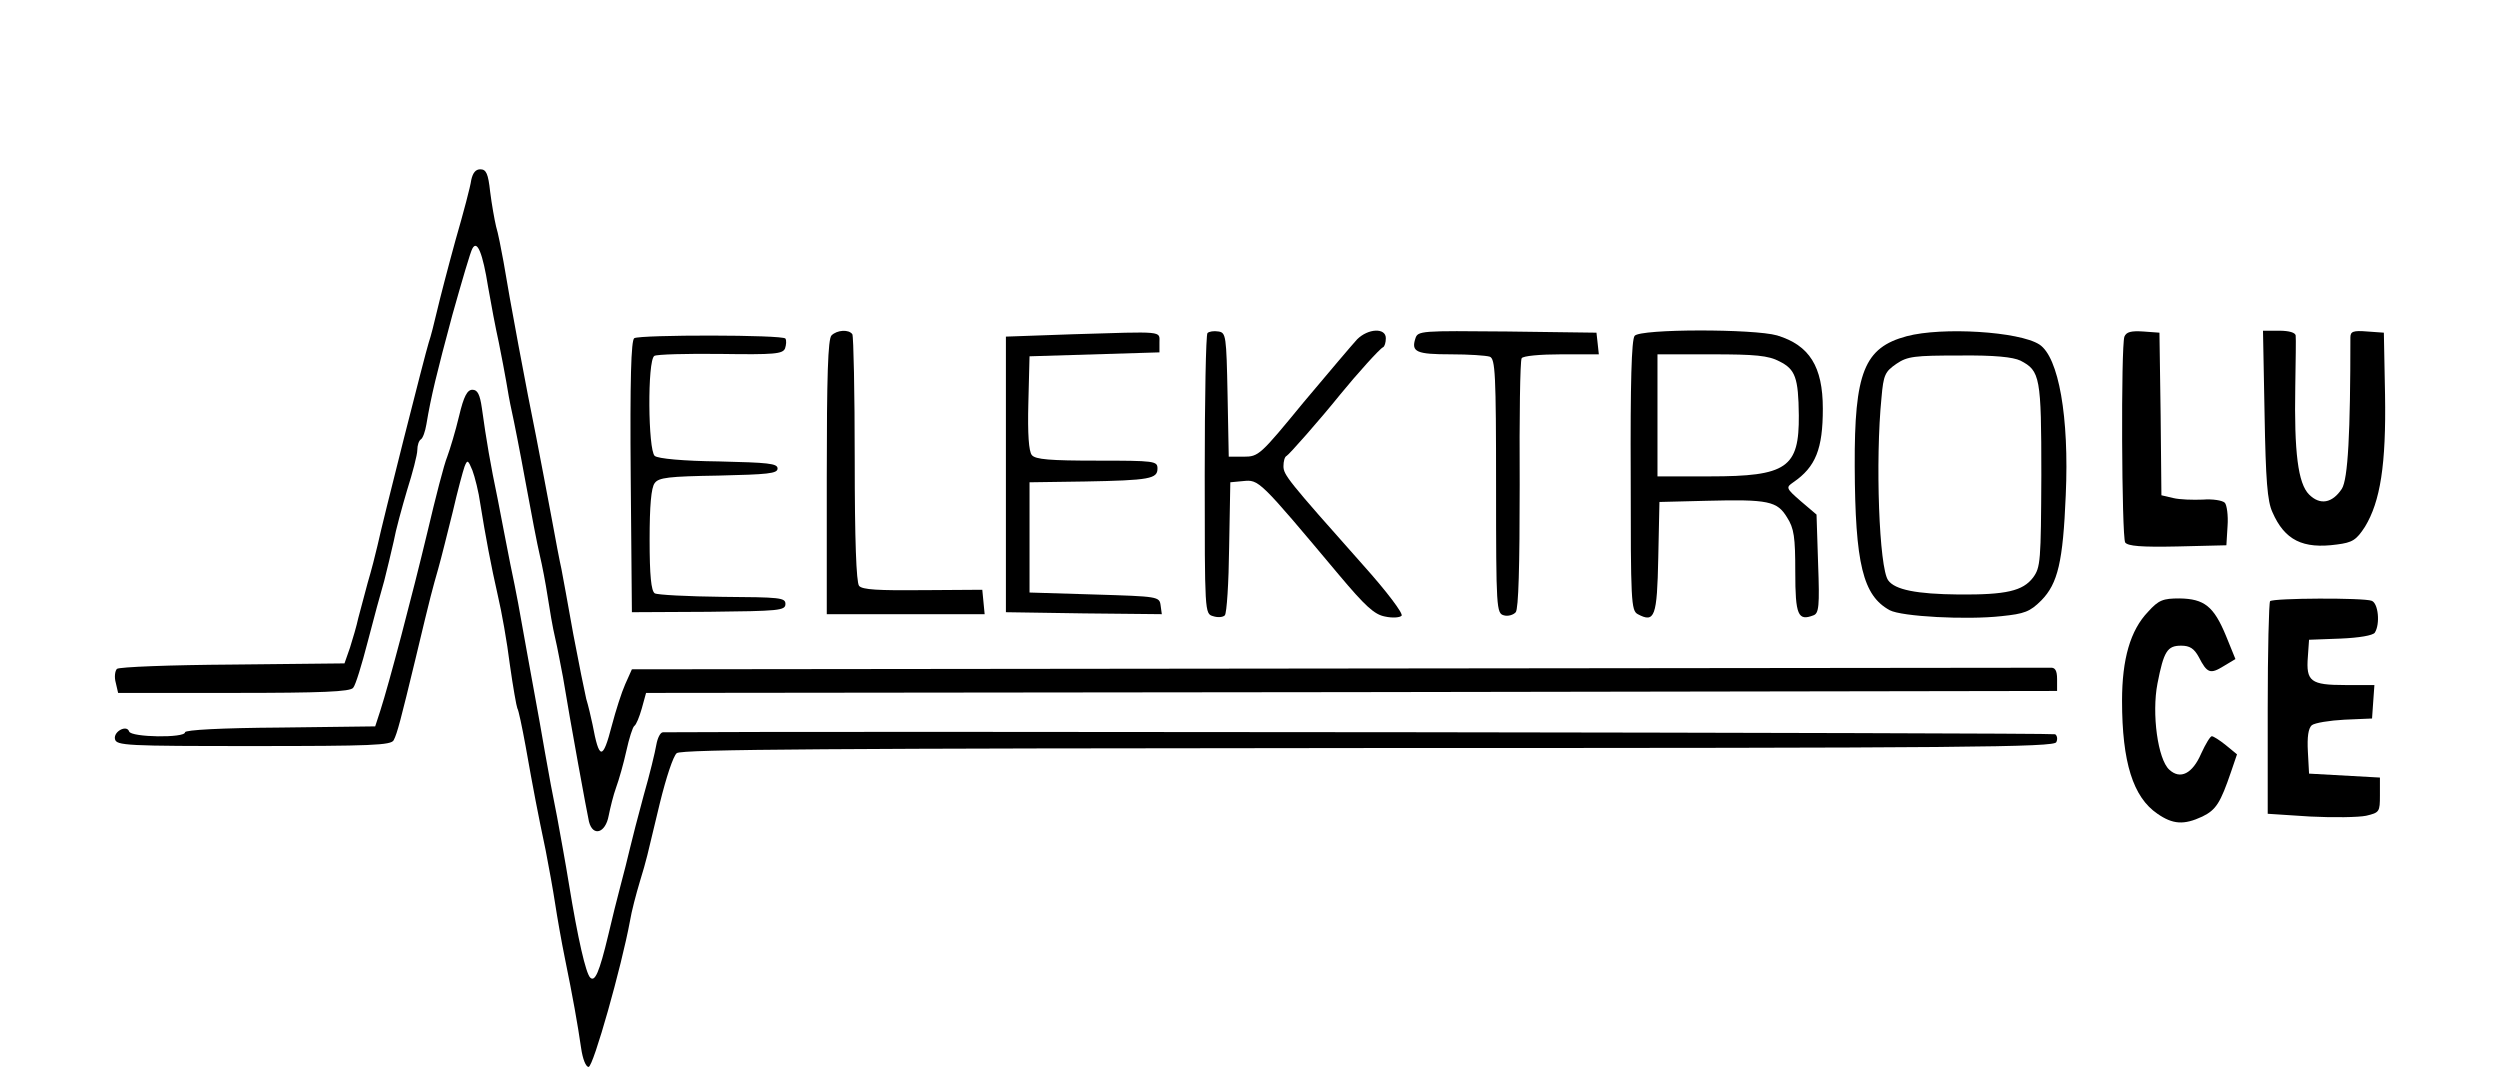 <?xml version="1.0" standalone="no"?>
<!DOCTYPE svg PUBLIC "-//W3C//DTD SVG 20010904//EN"
 "http://www.w3.org/TR/2001/REC-SVG-20010904/DTD/svg10.dtd">
<svg version="1.0" xmlns="http://www.w3.org/2000/svg"
 width="635pt" height="277pt" viewBox="0 0 635 277"
 preserveAspectRatio="xMidYMid meet">

<g transform="translate(0,277) scale(0.1,-0.1)"
fill="#000000" stroke="none">
<path d="M1197 2313 c-2 -16 -20 -84 -40 -153 -19 -69 -40 -150 -47 -180 -7
-30 -16 -66 -21 -80 -9 -28 -117 -454 -130 -515 -5 -22 -16 -65 -25 -95 -8
-30 -19 -71 -24 -90 -4 -19 -14 -53 -21 -75 l-14 -40 -285 -3 c-156 -1 -288
-6 -293 -11 -5 -5 -7 -21 -3 -35 l6 -26 294 0 c223 0 296 3 303 13 6 6 22 59
37 117 15 58 34 128 42 155 7 28 18 73 24 100 5 28 21 86 34 130 14 44 26 90
26 102 0 12 4 24 9 27 5 3 11 20 14 38 12 72 26 129 66 278 24 85 46 161 51
169 12 22 26 -11 40 -99 7 -41 19 -104 27 -140 7 -36 16 -81 19 -100 3 -19 9
-53 14 -75 5 -22 21 -103 35 -180 14 -77 30 -160 36 -185 6 -25 15 -72 20
-105 5 -33 13 -80 19 -105 6 -25 14 -70 20 -100 19 -116 61 -345 66 -367 10
-39 42 -29 50 15 4 20 12 53 19 72 7 19 19 61 26 93 7 32 16 60 20 63 5 3 13
23 19 44 l11 40 1792 2 1792 3 0 30 c0 22 -5 30 -17 29 -10 0 -825 -1 -1810
-2 l-1793 -2 -17 -38 c-9 -20 -24 -67 -34 -105 -23 -89 -32 -88 -49 3 -4 19
-11 49 -16 65 -4 17 -19 91 -33 165 -13 74 -27 149 -30 165 -4 17 -15 75 -25
130 -10 55 -28 147 -39 205 -24 117 -68 353 -83 445 -6 33 -14 74 -19 90 -4
17 -11 56 -15 88 -5 46 -10 57 -25 57 -12 0 -19 -9 -23 -27z"/>
<path d="M2112 1918 c-9 -9 -12 -103 -12 -360 l0 -348 201 0 200 0 -3 31 -3
31 -151 -1 c-113 -1 -154 1 -162 11 -7 9 -11 116 -11 321 0 170 -3 312 -6 318
-9 13 -39 11 -53 -3z"/>
<path d="M2725 1921 l-170 -6 0 -350 0 -350 198 -3 198 -2 -3 22 c-3 23 -6 23
-168 28 l-165 5 0 140 0 140 140 2 c166 3 185 7 185 33 0 19 -7 20 -154 20
-119 0 -156 3 -165 14 -8 9 -11 54 -9 132 l3 119 165 5 165 5 0 25 c0 30 14
28 -220 21z"/>
<path d="M3067 1924 c-4 -4 -7 -166 -7 -360 0 -350 0 -353 21 -359 12 -4 25
-3 30 2 5 5 10 83 11 173 l3 165 32 3 c41 4 40 5 243 -237 68 -81 91 -102 118
-107 18 -4 37 -3 42 2 5 5 -37 61 -98 129 -192 216 -202 229 -202 251 0 12 3
24 8 26 6 3 83 90 137 157 40 49 100 116 108 119 4 2 7 12 7 23 0 27 -45 25
-73 -3 -12 -13 -73 -85 -136 -160 -110 -134 -114 -138 -152 -138 l-38 0 -3
158 c-3 149 -4 157 -23 160 -12 2 -24 0 -28 -4z"/>
<path d="M3595 1910 c-11 -34 3 -40 90 -40 46 0 90 -3 99 -6 14 -5 16 -44 16
-329 0 -312 1 -323 20 -328 10 -3 24 1 30 8 7 9 10 115 10 324 -1 171 1 315 5
321 3 6 47 10 101 10 l95 0 -3 28 -3 27 -227 3 c-219 2 -227 2 -233 -18z"/>
<path d="M4152 1917 c-8 -9 -11 -123 -10 -355 0 -320 1 -343 18 -352 43 -23
49 -7 52 143 l3 142 120 3 c157 4 179 -1 204 -42 18 -28 21 -50 21 -139 0
-110 7 -125 46 -110 14 5 16 23 12 131 l-4 125 -40 34 c-38 33 -38 35 -19 48
57 39 75 85 75 187 0 107 -34 161 -116 186 -59 17 -348 17 -362 -1z m368 -65
c40 -20 48 -41 49 -137 1 -133 -30 -155 -226 -155 l-133 0 0 155 0 155 138 0
c110 0 144 -3 172 -18z"/>
<path d="M4843 1916 c-108 -29 -133 -92 -132 -330 1 -249 21 -329 89 -366 30
-16 194 -25 284 -15 58 6 72 11 101 40 42 43 55 98 62 267 9 199 -18 351 -67
383 -51 33 -247 45 -337 21z m289 -62 c50 -26 53 -41 53 -291 -1 -219 -2 -234
-21 -260 -26 -34 -68 -44 -189 -43 -107 1 -162 12 -179 36 -23 31 -33 304 -17
464 5 58 9 66 38 86 28 19 46 21 160 21 90 1 136 -4 155 -13z"/>
<path d="M5396 1915 c-9 -25 -7 -508 2 -523 7 -9 40 -12 133 -10 l124 3 3 49
c2 27 -2 54 -7 59 -6 6 -31 10 -56 8 -25 -1 -59 0 -75 4 l-30 7 -2 206 -3 207
-41 3 c-31 2 -43 -1 -48 -13z"/>
<path d="M5752 1718 c3 -168 7 -221 20 -249 31 -71 77 -94 164 -82 39 5 49 11
71 45 39 64 54 158 51 336 l-3 157 -42 3 c-36 3 -43 0 -43 -15 0 -242 -6 -361
-22 -385 -24 -36 -55 -42 -83 -14 -28 28 -38 107 -35 274 1 65 2 123 1 130 -1
7 -16 12 -42 12 l-41 0 4 -212z"/>
<path d="M1611 1911 c-8 -5 -11 -106 -9 -352 l3 -344 195 1 c179 2 195 3 195
20 0 16 -14 17 -160 18 -88 1 -166 5 -172 9 -9 6 -13 45 -13 136 0 86 4 133
13 144 10 14 35 17 162 19 125 3 150 5 150 18 0 13 -24 15 -149 18 -90 1 -155
7 -163 14 -17 14 -19 243 -1 254 6 4 82 6 169 5 137 -2 157 0 163 14 3 9 4 20
1 25 -6 10 -368 10 -384 1z"/>
<path d="M1166 1713 c-9 -38 -23 -84 -30 -103 -8 -19 -30 -105 -50 -190 -39
-163 -98 -387 -120 -455 l-13 -40 -241 -3 c-150 -1 -242 -6 -242 -12 0 -15
-137 -13 -142 2 -6 18 -40 0 -36 -19 3 -17 28 -18 352 -18 300 0 350 2 356 15
9 17 18 52 55 205 41 172 43 177 58 230 8 28 24 93 37 145 12 52 26 104 30
115 7 18 9 17 20 -10 6 -16 16 -55 20 -85 13 -81 27 -156 45 -235 9 -38 23
-116 30 -173 8 -57 17 -107 19 -111 3 -4 12 -47 21 -96 20 -113 31 -170 51
-265 8 -41 19 -102 24 -135 5 -33 16 -96 25 -140 20 -98 32 -165 41 -227 4
-28 12 -48 19 -48 12 0 84 256 105 370 4 25 16 70 25 100 19 63 15 50 51 200
16 65 34 120 43 127 12 10 404 12 1757 13 1522 0 1743 2 1747 15 4 8 2 17 -3
20 -6 4 -3171 8 -3536 5 -7 0 -14 -15 -17 -32 -3 -18 -17 -76 -32 -128 -14
-52 -30 -113 -35 -135 -5 -22 -16 -65 -24 -95 -8 -30 -22 -86 -31 -125 -23
-96 -34 -120 -46 -108 -11 11 -31 97 -54 238 -8 50 -22 126 -30 170 -9 44 -23
118 -31 165 -8 47 -19 108 -24 135 -5 28 -14 77 -20 110 -22 124 -27 152 -44
233 -9 45 -23 119 -32 165 -18 86 -29 150 -40 230 -5 35 -11 47 -24 47 -13 0
-22 -16 -34 -67z"/>
<path d="M5456 1216 c-45 -47 -66 -120 -66 -226 0 -156 28 -245 90 -287 39
-27 67 -29 114 -7 35 17 46 35 73 114 l15 44 -28 23 c-16 13 -32 23 -36 23 -4
0 -16 -20 -27 -44 -22 -51 -53 -67 -81 -41 -29 26 -45 142 -30 219 16 82 25
96 60 96 22 0 33 -7 45 -29 21 -41 29 -44 63 -23 l30 18 -24 59 c-31 75 -55
94 -118 95 -42 0 -53 -4 -80 -34z"/>
<path d="M5766 1243 c-3 -4 -6 -127 -6 -273 l0 -267 108 -7 c59 -3 123 -2 142
2 34 8 35 10 35 52 l0 45 -90 5 -90 5 -3 56 c-2 37 1 59 10 67 8 6 45 12 83
14 l70 3 3 43 3 42 -74 0 c-88 0 -100 9 -95 72 l3 43 80 3 c48 2 82 8 87 15
14 22 9 75 -8 81 -20 8 -250 7 -258 -1z"/>
</g>
</svg>
